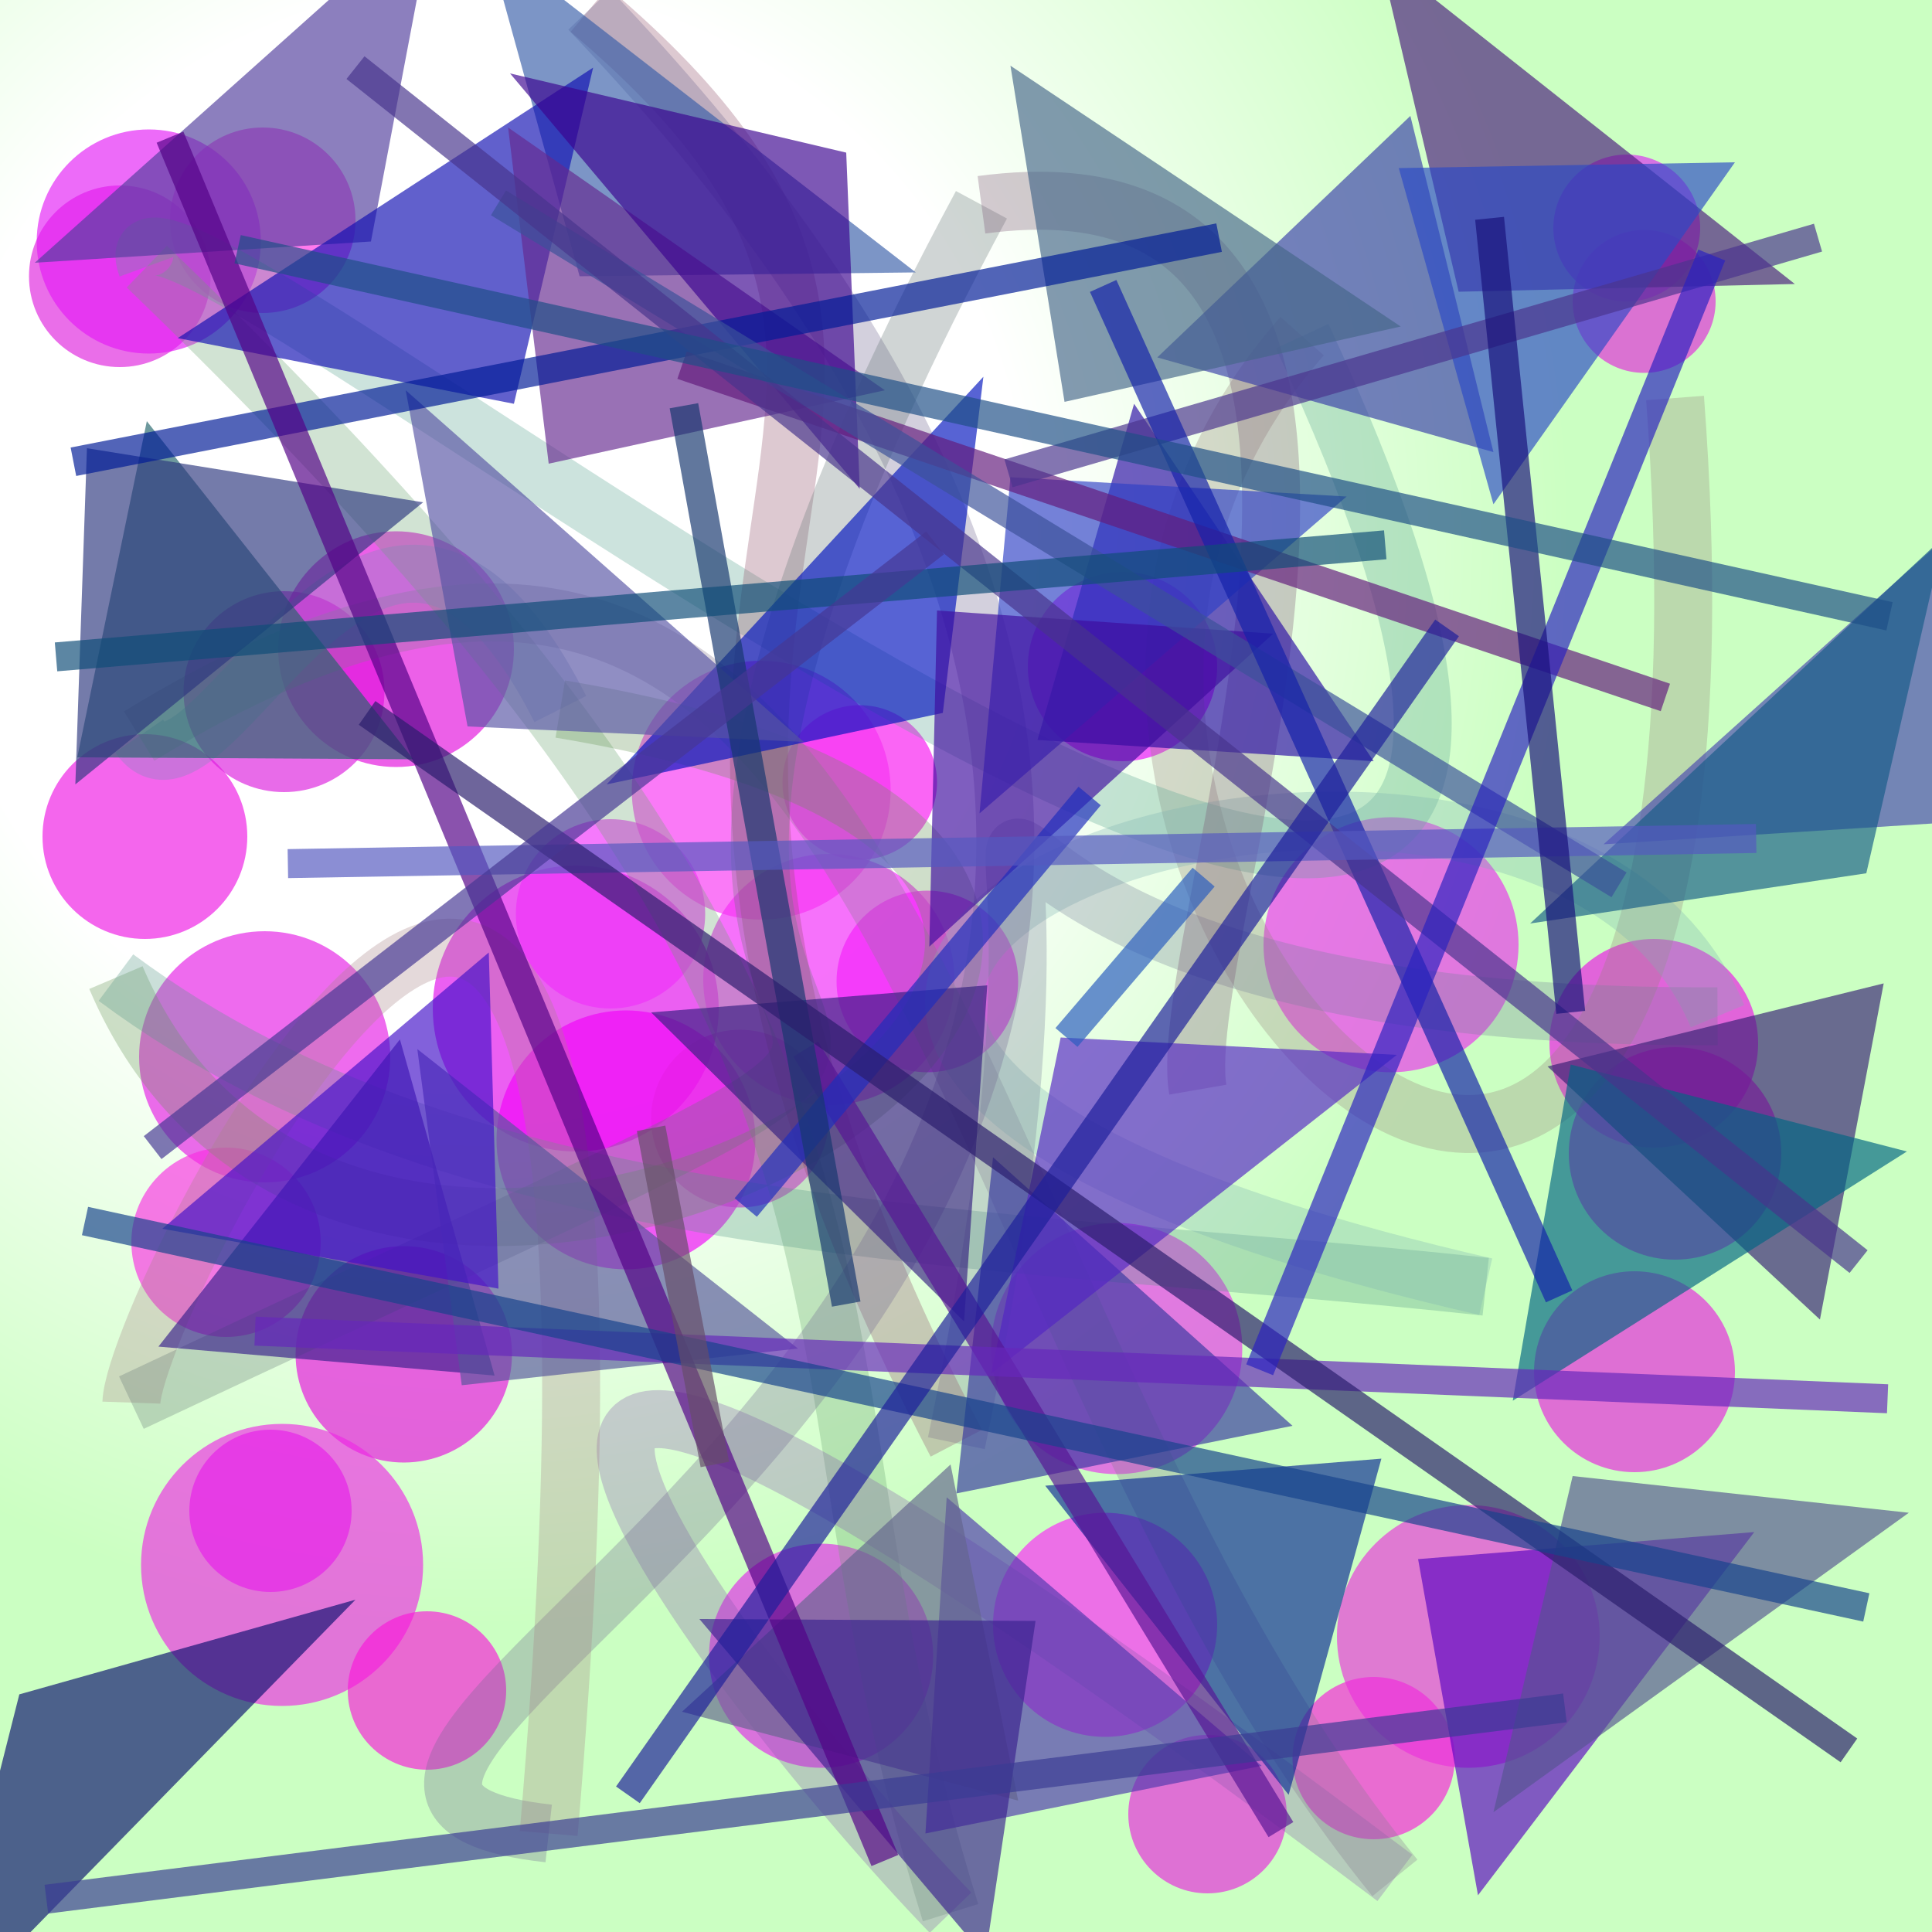 <?xml version="1.0" encoding="UTF-8"?>
<svg xmlns="http://www.w3.org/2000/svg" xmlns:xlink="http://www.w3.org/1999/xlink" width="500pt" height="500pt" viewBox="0 0 500 500" version="1.1">
<rect x="0" y="0" width="500" height="500" fill="#333333" stroke="none"/>
<defs>
<radialGradient id="radial0" gradientUnits="userSpaceOnUse" cx="0.25" cy="0.278" fx="0.25" fy="0.278" r="0.6" gradientTransform="matrix(500,0,0,500,0,0)">
<stop offset="0.467" style="stop-color:rgb(100%,100%,100%);stop-opacity:1;"/>
<stop offset="0.933" style="stop-color:rgb(79.7%,100%,75.9%);stop-opacity:1;"/>
</radialGradient>
<clipPath id="clip1">
  <rect x="0" y="0" width="500" height="500"/>
</clipPath>
<g id="surface220" clip-path="url(#clip1)">
<rect x="0" y="0" width="500" height="500" style="fill:url(#radial0);stroke:none;"/>
<path style=" stroke:none;fill-rule:nonzero;fill:rgb(87.6%,2.9%,91.7%);fill-opacity:0.644;" d="M 186 261 C 186 281.434 169.434 298 149 298 C 128.566 298 112 281.434 112 261 C 112 240.566 128.566 224 149 224 C 169.434 224 186 240.566 186 261 C 186 281.434 169.434 298 149 298 C 128.566 298 112 281.434 112 261 C 112 240.566 128.566 224 149 224 C 169.434 224 186 240.566 186 261 "/>
<path style=" stroke:none;fill-rule:nonzero;fill:rgb(96.5%,6.2%,93.7%);fill-opacity:0.644;" d="M 242.5 202.5 C 242.5 213.547 233.547 222.5 222.5 222.5 C 211.453 222.5 202.5 213.547 202.5 202.5 C 202.5 191.453 211.453 182.5 222.5 182.5 C 233.547 182.5 242.5 191.453 242.5 202.5 C 242.5 213.547 233.547 222.5 222.5 222.5 C 211.453 222.5 202.5 213.547 202.5 202.5 C 202.5 191.453 211.453 182.5 222.5 182.5 C 233.547 182.5 242.5 191.453 242.5 202.5 "/>
<path style=" stroke:none;fill-rule:nonzero;fill:rgb(93.3%,5.6%,90.9%);fill-opacity:0.644;" d="M 455 270 C 455 284.91 442.91 297 428 297 C 413.09 297 401 284.91 401 270 C 401 255.09 413.09 243 428 243 C 442.91 243 455 255.09 455 270 C 455 284.91 442.91 297 428 297 C 413.09 297 401 284.91 401 270 C 401 255.09 413.09 243 428 243 C 442.91 243 455 255.09 455 270 "/>
<path style=" stroke:none;fill-rule:nonzero;fill:rgb(93.3%,7%,89.1%);fill-opacity:0.644;" d="M 64 216.5 C 64 231.137 52.137 243 37.5 243 C 22.863 243 11 231.137 11 216.5 C 11 201.863 22.863 190 37.5 190 C 52.137 190 64 201.863 64 216.5 C 64 231.137 52.137 243 37.5 243 C 22.863 243 11 231.137 11 216.5 C 11 201.863 22.863 190 37.5 190 C 52.137 190 64 201.863 64 216.5 "/>
<path style=" stroke:none;fill-rule:nonzero;fill:rgb(92.2%,2.5%,98.9%);fill-opacity:0.644;" d="M 315 172.5 C 315 186.031 304.031 197 290.5 197 C 276.969 197 266 186.031 266 172.5 C 266 158.969 276.969 148 290.5 148 C 304.031 148 315 158.969 315 172.5 C 315 186.031 304.031 197 290.5 197 C 276.969 197 266 186.031 266 172.5 C 266 158.969 276.969 148 290.5 148 C 304.031 148 315 158.969 315 172.5 "/>
<path style=" stroke:none;fill-rule:nonzero;fill:rgb(90.3%,4.7%,86.5%);fill-opacity:0.644;" d="M 132.5 350.5 C 132.5 365.965 119.965 378.5 104.5 378.5 C 89.035 378.5 76.5 365.965 76.5 350.5 C 76.5 335.035 89.035 322.5 104.5 322.5 C 119.965 322.5 132.5 335.035 132.5 350.5 C 132.5 365.965 119.965 378.5 104.5 378.5 C 89.035 378.5 76.5 365.965 76.5 350.5 C 76.5 335.035 89.035 322.5 104.5 322.5 C 119.965 322.5 132.5 335.035 132.5 350.5 "/>
<path style=" stroke:none;fill-rule:nonzero;fill:rgb(91.5%,12.2%,87%);fill-opacity:0.644;" d="M 449 355 C 449 369.359 437.359 381 423 381 C 408.641 381 397 369.359 397 355 C 397 340.641 408.641 329 423 329 C 437.359 329 449 340.641 449 355 C 449 369.359 437.359 381 423 381 C 408.641 381 397 369.359 397 355 C 397 340.641 408.641 329 423 329 C 437.359 329 449 340.641 449 355 "/>
<path style=" stroke:none;fill-rule:nonzero;fill:rgb(91.5%,19.4%,93%);fill-opacity:0.644;" d="M 321.5 349 C 321.5 366.949 306.949 381.5 289 381.5 C 271.051 381.5 256.5 366.949 256.5 349 C 256.5 331.051 271.051 316.5 289 316.5 C 306.949 316.5 321.5 331.051 321.5 349 C 321.5 366.949 306.949 381.5 289 381.5 C 271.051 381.5 256.5 366.949 256.5 349 C 256.5 331.051 271.051 316.5 289 316.5 C 306.949 316.5 321.5 331.051 321.5 349 "/>
<path style=" stroke:none;fill-rule:nonzero;fill:rgb(89.6%,9.9%,89.6%);fill-opacity:0.644;" d="M 101 273.5 C 101 291.449 86.449 306 68.5 306 C 50.551 306 36 291.449 36 273.5 C 36 255.551 50.551 241 68.5 241 C 86.449 241 101 255.551 101 273.5 C 101 291.449 86.449 306 68.5 306 C 50.551 306 36 291.449 36 273.5 C 36 255.551 50.551 241 68.5 241 C 86.449 241 101 255.551 101 273.5 "/>
<path style=" stroke:none;fill-rule:nonzero;fill:rgb(99.5%,19.4%,89%);fill-opacity:0.644;" d="M 92 57 C 92 70.254 81.254 81 68 81 C 54.746 81 44 70.254 44 57 C 44 43.746 54.746 33 68 33 C 81.254 33 92 43.746 92 57 C 92 70.254 81.254 81 68 81 C 54.746 81 44 70.254 44 57 C 44 43.746 54.746 33 68 33 C 81.254 33 92 43.746 92 57 "/>
<path style=" stroke:none;fill-rule:nonzero;fill:rgb(88%,15.1%,91.9%);fill-opacity:0.644;" d="M 241.5 428.5 C 241.5 444.516 228.516 457.5 212.5 457.5 C 196.484 457.5 183.5 444.516 183.5 428.5 C 183.5 412.484 196.484 399.5 212.5 399.5 C 228.516 399.5 241.5 412.484 241.5 428.5 C 241.5 444.516 228.516 457.5 212.5 457.5 C 196.484 457.5 183.5 444.516 183.5 428.5 C 183.5 412.484 196.484 399.5 212.5 399.5 C 228.516 399.5 241.5 412.484 241.5 428.5 "/>
<path style=" stroke:none;fill-rule:nonzero;fill:rgb(99.9%,12.9%,98.8%);fill-opacity:0.644;" d="M 315 420.5 C 315 436.516 302.016 449.5 286 449.5 C 269.984 449.5 257 436.516 257 420.5 C 257 404.484 269.984 391.5 286 391.5 C 302.016 391.5 315 404.484 315 420.5 C 315 436.516 302.016 449.5 286 449.5 C 269.984 449.5 257 436.516 257 420.5 C 257 404.484 269.984 391.5 286 391.5 C 302.016 391.5 315 404.484 315 420.5 "/>
<path style=" stroke:none;fill-rule:nonzero;fill:rgb(85.5%,3%,94.9%);fill-opacity:0.644;" d="M 91 391 C 91 402.598 81.598 412 70 412 C 58.402 412 49 402.598 49 391 C 49 379.402 58.402 370 70 370 C 81.598 370 91 379.402 91 391 C 91 402.598 81.598 412 70 412 C 58.402 412 49 402.598 49 391 C 49 379.402 58.402 370 70 370 C 81.598 370 91 379.402 91 391 "/>
<path style=" stroke:none;fill-rule:nonzero;fill:rgb(89%,14.5%,85.6%);fill-opacity:0.644;" d="M 444 78 C 444 88.219 435.719 96.5 425.5 96.5 C 415.281 96.5 407 88.219 407 78 C 407 67.781 415.281 59.5 425.5 59.5 C 435.719 59.5 444 67.781 444 78 C 444 88.219 435.719 96.5 425.5 96.5 C 415.281 96.5 407 88.219 407 78 C 407 67.781 415.281 59.5 425.5 59.5 C 435.719 59.5 444 67.781 444 78 "/>
<path style=" stroke:none;fill-rule:nonzero;fill:rgb(97.3%,18%,88.4%);fill-opacity:0.644;" d="M 83 321.5 C 83 335.031 72.031 346 58.5 346 C 44.969 346 34 335.031 34 321.5 C 34 307.969 44.969 297 58.5 297 C 72.031 297 83 307.969 83 321.5 C 83 335.031 72.031 346 58.5 346 C 44.969 346 34 335.031 34 321.5 C 34 307.969 44.969 297 58.5 297 C 72.031 297 83 307.969 83 321.5 "/>
<path style=" stroke:none;fill-rule:nonzero;fill:rgb(97.1%,7.6%,98.4%);fill-opacity:0.644;" d="M 263.5 254 C 263.5 266.98 252.98 277.5 240 277.5 C 227.02 277.5 216.5 266.98 216.5 254 C 216.5 241.02 227.02 230.5 240 230.5 C 252.98 230.5 263.5 241.02 263.5 254 C 263.5 266.98 252.98 277.5 240 277.5 C 227.02 277.5 216.5 266.98 216.5 254 C 216.5 241.02 227.02 230.5 240 230.5 C 252.98 230.5 263.5 241.02 263.5 254 "/>
<path style=" stroke:none;fill-rule:nonzero;fill:rgb(91%,13.7%,86.8%);fill-opacity:0.644;" d="M 333 469.5 C 333 480.82 323.82 490 312.5 490 C 301.18 490 292 480.82 292 469.5 C 292 458.18 301.18 449 312.5 449 C 323.82 449 333 458.18 333 469.5 C 333 480.82 323.82 490 312.5 490 C 301.18 490 292 480.82 292 469.5 C 292 458.18 301.18 449 312.5 449 C 323.82 449 333 458.18 333 469.5 "/>
<path style=" stroke:none;fill-rule:nonzero;fill:rgb(98.1%,10.6%,85.4%);fill-opacity:0.644;" d="M 376.5 455 C 376.5 466.598 367.098 476 355.5 476 C 343.902 476 334.5 466.598 334.5 455 C 334.5 443.402 343.902 434 355.5 434 C 367.098 434 376.5 443.402 376.5 455 C 376.5 466.598 367.098 476 355.5 476 C 343.902 476 334.5 466.598 334.5 455 C 334.5 443.402 343.902 434 355.5 434 C 367.098 434 376.5 443.402 376.5 455 "/>
<path style=" stroke:none;fill-rule:nonzero;fill:rgb(94.2%,0.1%,97.6%);fill-opacity:0.644;" d="M 195.5 295 C 195.5 313.5 180.5 328.5 162 328.5 C 143.5 328.5 128.5 313.5 128.5 295 C 128.5 276.5 143.5 261.5 162 261.5 C 180.5 261.5 195.5 276.5 195.5 295 C 195.5 313.5 180.5 328.5 162 328.5 C 143.5 328.5 128.5 313.5 128.5 295 C 128.5 276.5 143.5 261.5 162 261.5 C 180.5 261.5 195.5 276.5 195.5 295 "/>
<path style=" stroke:none;fill-rule:nonzero;fill:rgb(87.1%,11.9%,86.6%);fill-opacity:0.644;" d="M 54.5 71.5 C 54.5 84.48 43.98 95 31 95 C 18.02 95 7.5 84.48 7.5 71.5 C 7.5 58.52 18.02 48 31 48 C 43.98 48 54.5 58.52 54.5 71.5 C 54.5 84.48 43.98 95 31 95 C 18.02 95 7.5 84.48 7.5 71.5 C 7.5 58.52 18.02 48 31 48 C 43.98 48 54.5 58.52 54.5 71.5 "/>
<path style=" stroke:none;fill-rule:nonzero;fill:rgb(91.6%,17.7%,93.2%);fill-opacity:0.644;" d="M 393 244.5 C 393 262.727 378.227 277.5 360 277.5 C 341.773 277.5 327 262.727 327 244.5 C 327 226.273 341.773 211.5 360 211.5 C 378.227 211.5 393 226.273 393 244.5 C 393 262.727 378.227 277.5 360 277.5 C 341.773 277.5 327 262.727 327 244.5 C 327 226.273 341.773 211.5 360 211.5 C 378.227 211.5 393 226.273 393 244.5 "/>
<path style=" stroke:none;fill-rule:nonzero;fill:rgb(88.8%,9.8%,96.2%);fill-opacity:0.644;" d="M 67.5 62.5 C 67.5 78.516 54.516 91.5 38.5 91.5 C 22.484 91.5 9.5 78.516 9.5 62.5 C 9.5 46.484 22.484 33.5 38.5 33.5 C 54.516 33.5 67.5 46.484 67.5 62.5 C 67.5 78.516 54.516 91.5 38.5 91.5 C 22.484 91.5 9.5 78.516 9.5 62.5 C 9.5 46.484 22.484 33.5 38.5 33.5 C 54.516 33.5 67.5 46.484 67.5 62.5 "/>
<path style=" stroke:none;fill-rule:nonzero;fill:rgb(90.9%,12.1%,89.9%);fill-opacity:0.644;" d="M 214.5 289.5 C 214.5 302.203 204.203 312.5 191.5 312.5 C 178.797 312.5 168.5 302.203 168.5 289.5 C 168.5 276.797 178.797 266.5 191.5 266.5 C 204.203 266.5 214.5 276.797 214.5 289.5 C 214.5 302.203 204.203 312.5 191.5 312.5 C 178.797 312.5 168.5 302.203 168.5 289.5 C 168.5 276.797 178.797 266.5 191.5 266.5 C 204.203 266.5 214.5 276.797 214.5 289.5 "/>
<path style=" stroke:none;fill-rule:nonzero;fill:rgb(92.9%,15.8%,89.6%);fill-opacity:0.644;" d="M 109.5 405 C 109.5 425.16 93.16 441.5 73 441.5 C 52.84 441.5 36.5 425.16 36.5 405 C 36.5 384.84 52.84 368.5 73 368.5 C 93.16 368.5 109.5 384.84 109.5 405 C 109.5 425.16 93.16 441.5 73 441.5 C 52.84 441.5 36.5 425.16 36.5 405 C 36.5 384.84 52.84 368.5 73 368.5 C 93.16 368.5 109.5 384.84 109.5 405 "/>
<path style=" stroke:none;fill-rule:nonzero;fill:rgb(85.8%,15.1%,95.7%);fill-opacity:0.644;" d="M 440 59 C 440 69.492 431.492 78 421 78 C 410.508 78 402 69.492 402 59 C 402 48.508 410.508 40 421 40 C 431.492 40 440 48.508 440 59 C 440 69.492 431.492 78 421 78 C 410.508 78 402 69.492 402 59 C 402 48.508 410.508 40 421 40 C 431.492 40 440 48.508 440 59 "/>
<path style=" stroke:none;fill-rule:nonzero;fill:rgb(91.7%,19.3%,85.6%);fill-opacity:0.644;" d="M 414 423.5 C 414 442.277 398.777 457.5 380 457.5 C 361.223 457.5 346 442.277 346 423.5 C 346 404.723 361.223 389.5 380 389.5 C 398.777 389.5 414 404.723 414 423.5 C 414 442.277 398.777 457.5 380 457.5 C 361.223 457.5 346 442.277 346 423.5 C 346 404.723 361.223 389.5 380 389.5 C 398.777 389.5 414 404.723 414 423.5 "/>
<path style=" stroke:none;fill-rule:nonzero;fill:rgb(94.9%,5.9%,86.8%);fill-opacity:0.644;" d="M 461 298.5 C 461 313.688 448.688 326 433.5 326 C 418.312 326 406 313.688 406 298.5 C 406 283.312 418.312 271 433.5 271 C 448.688 271 461 283.312 461 298.5 C 461 313.688 448.688 326 433.5 326 C 418.312 326 406 313.688 406 298.5 C 406 283.312 418.312 271 433.5 271 C 448.688 271 461 283.312 461 298.5 "/>
<path style=" stroke:none;fill-rule:nonzero;fill:rgb(85.7%,10%,86.7%);fill-opacity:0.644;" d="M 99.5 179 C 99.5 193.359 87.859 205 73.5 205 C 59.141 205 47.5 193.359 47.5 179 C 47.5 164.641 59.141 153 73.5 153 C 87.859 153 99.5 164.641 99.5 179 C 99.5 193.359 87.859 205 73.5 205 C 59.141 205 47.5 193.359 47.5 179 C 47.5 164.641 59.141 153 73.5 153 C 87.859 153 99.5 164.641 99.5 179 "/>
<path style=" stroke:none;fill-rule:nonzero;fill:rgb(93.5%,18.4%,97.7%);fill-opacity:0.644;" d="M 182.5 236.5 C 182.5 250.031 171.531 261 158 261 C 144.469 261 133.5 250.031 133.5 236.5 C 133.5 222.969 144.469 212 158 212 C 171.531 212 182.5 222.969 182.5 236.5 C 182.5 250.031 171.531 261 158 261 C 144.469 261 133.5 250.031 133.5 236.5 C 133.5 222.969 144.469 212 158 212 C 171.531 212 182.5 222.969 182.5 236.5 "/>
<path style=" stroke:none;fill-rule:nonzero;fill:rgb(88.3%,3.5%,85.6%);fill-opacity:0.644;" d="M 133 168 C 133 184.844 119.344 198.5 102.5 198.5 C 85.656 198.5 72 184.844 72 168 C 72 151.156 85.656 137.5 102.5 137.5 C 119.344 137.5 133 151.156 133 168 C 133 184.844 119.344 198.5 102.5 198.5 C 85.656 198.5 72 184.844 72 168 C 72 151.156 85.656 137.5 102.5 137.5 C 119.344 137.5 133 151.156 133 168 "/>
<path style=" stroke:none;fill-rule:nonzero;fill:rgb(98.2%,8.5%,85.3%);fill-opacity:0.644;" d="M 131 437.5 C 131 448.82 121.82 458 110.5 458 C 99.18 458 90 448.82 90 437.5 C 90 426.18 99.18 417 110.5 417 C 121.82 417 131 426.18 131 437.5 C 131 448.82 121.82 458 110.5 458 C 99.18 458 90 448.82 90 437.5 C 90 426.18 99.18 417 110.5 417 C 121.82 417 131 426.18 131 437.5 "/>
<path style=" stroke:none;fill-rule:nonzero;fill:rgb(94.2%,14.1%,97.3%);fill-opacity:0.644;" d="M 247 253.5 C 247 271.449 232.449 286 214.5 286 C 196.551 286 182 271.449 182 253.5 C 182 235.551 196.551 221 214.5 221 C 232.449 221 247 235.551 247 253.5 C 247 271.449 232.449 286 214.5 286 C 196.551 286 182 271.449 182 253.5 C 182 235.551 196.551 221 214.5 221 C 232.449 221 247 235.551 247 253.5 "/>
<path style=" stroke:none;fill-rule:nonzero;fill:rgb(96.5%,19.4%,95.2%);fill-opacity:0.644;" d="M 230.5 204.5 C 230.5 223 215.5 238 197 238 C 178.5 238 163.5 223 163.5 204.5 C 163.5 186 178.5 171 197 171 C 215.5 171 230.5 186 230.5 204.5 C 230.5 223 215.5 238 197 238 C 178.5 238 163.5 223 163.5 204.5 C 163.5 186 178.5 171 197 171 C 215.5 171 230.5 186 230.5 204.5 "/>
<path style="fill:none;stroke-width:0.03;stroke-linecap:butt;stroke-linejoin:miter;stroke:rgb(58.7%,51.6%,48.7%);stroke-opacity:0.308;stroke-miterlimit:10;" d="M 0.867 0.206 C 0.921 0.922 0.436 0.443 0.674 0.174 " transform="matrix(500,0,0,500,0,0)"/>
<path style="fill:none;stroke-width:0.03;stroke-linecap:butt;stroke-linejoin:miter;stroke:rgb(35.3%,64.2%,56%);stroke-opacity:0.308;stroke-miterlimit:10;" d="M 0.674 0.174 C 0.984 0.841 0.036 0.028 0.076 0.138 " transform="matrix(500,0,0,500,0,0)"/>
<path style="fill:none;stroke-width:0.03;stroke-linecap:butt;stroke-linejoin:miter;stroke:rgb(41.6%,64%,44%);stroke-opacity:0.308;stroke-miterlimit:10;" d="M 0.076 0.138 C 0.508 0.554 0.392 0.669 0.492 0.99 " transform="matrix(500,0,0,500,0,0)"/>
<path style="fill:none;stroke-width:0.03;stroke-linecap:butt;stroke-linejoin:miter;stroke:rgb(52.7%,34.5%,68.2%);stroke-opacity:0.308;stroke-miterlimit:10;" d="M 0.492 0.99 C 0.374 0.868 0.086 0.492 0.722 0.972 " transform="matrix(500,0,0,500,0,0)"/>
<path style="fill:none;stroke-width:0.03;stroke-linecap:butt;stroke-linejoin:miter;stroke:rgb(53.2%,47.7%,56.8%);stroke-opacity:0.308;stroke-miterlimit:10;" d="M 0.722 0.972 C 0.472 0.664 0.476 0.133 0.072 0.381 " transform="matrix(500,0,0,500,0,0)"/>
<path style="fill:none;stroke-width:0.03;stroke-linecap:butt;stroke-linejoin:miter;stroke:rgb(45.3%,54.8%,70%);stroke-opacity:0.308;stroke-miterlimit:10;" d="M 0.072 0.381 C 0.109 0.435 0.195 0.179 0.29 0.367 " transform="matrix(500,0,0,500,0,0)"/>
<path style="fill:none;stroke-width:0.03;stroke-linecap:butt;stroke-linejoin:miter;stroke:rgb(40.1%,57.3%,33.3%);stroke-opacity:0.308;stroke-miterlimit:10;" d="M 0.29 0.367 C 0.807 0.453 0.193 0.818 0.06 0.506 " transform="matrix(500,0,0,500,0,0)"/>
<path style="fill:none;stroke-width:0.03;stroke-linecap:butt;stroke-linejoin:miter;stroke:rgb(33.6%,59.3%,52%);stroke-opacity:0.308;stroke-miterlimit:10;" d="M 0.06 0.506 C 0.244 0.643 0.511 0.638 0.769 0.666 " transform="matrix(500,0,0,500,0,0)"/>
<path style="fill:none;stroke-width:0.03;stroke-linecap:butt;stroke-linejoin:miter;stroke:rgb(48.7%,69.6%,69.4%);stroke-opacity:0.308;stroke-miterlimit:10;" d="M 0.769 0.666 C 0.13 0.519 0.791 0.291 0.889 0.526 " transform="matrix(500,0,0,500,0,0)"/>
<path style="fill:none;stroke-width:0.03;stroke-linecap:butt;stroke-linejoin:miter;stroke:rgb(46%,49.6%,60.6%);stroke-opacity:0.308;stroke-miterlimit:10;" d="M 0.889 0.526 C 0.347 0.529 0.605 0.22 0.495 0.747 " transform="matrix(500,0,0,500,0,0)"/>
<path style="fill:none;stroke-width:0.03;stroke-linecap:butt;stroke-linejoin:miter;stroke:rgb(56.1%,31.6%,41.7%);stroke-opacity:0.308;stroke-miterlimit:10;" d="M 0.495 0.747 C 0.25 0.278 0.557 0.218 0.305 0.005 " transform="matrix(500,0,0,500,0,0)"/>
<path style="fill:none;stroke-width:0.03;stroke-linecap:butt;stroke-linejoin:miter;stroke:rgb(44.2%,40.4%,56.6%);stroke-opacity:0.308;stroke-miterlimit:10;" d="M 0.305 0.005 C 0.909 0.638 0.023 0.92 0.284 0.949 " transform="matrix(500,0,0,500,0,0)"/>
<path style="fill:none;stroke-width:0.03;stroke-linecap:butt;stroke-linejoin:miter;stroke:rgb(65.6%,51%,52.6%);stroke-opacity:0.308;stroke-miterlimit:10;" d="M 0.284 0.949 C 0.356 0.109 0.07 0.669 0.068 0.726 " transform="matrix(500,0,0,500,0,0)"/>
<path style="fill:none;stroke-width:0.03;stroke-linecap:butt;stroke-linejoin:miter;stroke:rgb(40.2%,46.1%,46.1%);stroke-opacity:0.308;stroke-miterlimit:10;" d="M 0.068 0.726 C 0.726 0.416 0.182 0.711 0.508 0.106 " transform="matrix(500,0,0,500,0,0)"/>
<path style="fill:none;stroke-width:0.03;stroke-linecap:butt;stroke-linejoin:miter;stroke:rgb(47.7%,32.6%,44.6%);stroke-opacity:0.308;stroke-miterlimit:10;" d="M 0.508 0.106 C 0.77 0.071 0.606 0.483 0.62 0.564 " transform="matrix(500,0,0,500,0,0)"/>
<path style=" stroke:none;fill-rule:nonzero;fill:rgb(31.9%,24.3%,61.5%);fill-opacity:0.658;" d="M 9 68 L 96 62.5 L 112.5 -24.5 L 9 68 "/>
<path style=" stroke:none;fill-rule:nonzero;fill:rgb(22.1%,37%,65.9%);fill-opacity:0.658;" d="M 237 70.5 L 150 71.5 L 126 -15.5 L 237 70.5 "/>
<path style=" stroke:none;fill-rule:nonzero;fill:rgb(22.4%,24.5%,66.3%);fill-opacity:0.658;" d="M 299.5 92.5 L 386.5 117 L 365 30 L 299.5 92.5 "/>
<path style=" stroke:none;fill-rule:nonzero;fill:rgb(28.5%,10.4%,49%);fill-opacity:0.658;" d="M 464.5 73.5 L 377.5 75.5 L 357 -11.5 L 464.5 73.5 "/>
<path style=" stroke:none;fill-rule:nonzero;fill:rgb(27.5%,27.4%,68.7%);fill-opacity:0.658;" d="M 415 218.5 L 502 213 L 518 126 L 415 218.5 "/>
<path style=" stroke:none;fill-rule:nonzero;fill:rgb(16%,4.3%,64.7%);fill-opacity:0.658;" d="M 355.5 197 L 268.5 191.5 L 293.5 104.5 L 355.5 197 "/>
<path style=" stroke:none;fill-rule:nonzero;fill:rgb(0.1%,7.6%,74.3%);fill-opacity:0.658;" d="M 157 203 L 244 184.5 L 254.5 97.5 L 157 203 "/>
<path style=" stroke:none;fill-rule:nonzero;fill:rgb(13.2%,39.4%,42.1%);fill-opacity:0.658;" d="M 107 196.5 L 20 196 L 38 109 L 107 196.5 "/>
<path style=" stroke:none;fill-rule:nonzero;fill:rgb(22%,12.8%,55%);fill-opacity:0.658;" d="M 41 348.5 L 128 356 L 103.5 269 L 41 348.5 "/>
<path style=" stroke:none;fill-rule:nonzero;fill:rgb(20.2%,12.4%,49.9%);fill-opacity:0.658;" d="M 168.5 262 L 255.5 255 L 249.5 342 L 168.5 262 "/>
<path style=" stroke:none;fill-rule:nonzero;fill:rgb(20.8%,21.9%,62.7%);fill-opacity:0.658;" d="M 334.5 369 L 247.5 386.5 L 257 299.5 L 334.5 369 "/>
<path style=" stroke:none;fill-rule:nonzero;fill:rgb(21.5%,12.4%,46.1%);fill-opacity:0.658;" d="M 400.5 276 L 487.5 254.5 L 471 341.5 L 400.5 276 "/>
<path style=" stroke:none;fill-rule:nonzero;fill:rgb(35.6%,2.3%,75.7%);fill-opacity:0.658;" d="M 454 396.5 L 367 403.5 L 382.5 490.5 L 454 396.5 "/>
<path style=" stroke:none;fill-rule:nonzero;fill:rgb(30.6%,22.4%,67.7%);fill-opacity:0.658;" d="M 326.5 457 L 239.5 474.5 L 245 387.5 L 326.5 457 "/>
<path style=" stroke:none;fill-rule:nonzero;fill:rgb(39.1%,39.3%,55.3%);fill-opacity:0.658;" d="M 176.5 443 L 263.5 466 L 246 379 L 176.5 443 "/>
<path style=" stroke:none;fill-rule:nonzero;fill:rgb(6.4%,5.4%,69.7%);fill-opacity:0.658;" d="M 46 87.5 L 133 104.5 L 153.5 17.5 L 46 87.5 "/>
<path style=" stroke:none;fill-rule:nonzero;fill:rgb(4.6%,6.3%,43.9%);fill-opacity:0.658;" d="M 92 414 L 5 438.5 L -17 525.5 L 92 414 "/>
<path style=" stroke:none;fill-rule:nonzero;fill:rgb(4.5%,16.6%,58.6%);fill-opacity:0.658;" d="M 270.5 384.5 L 357.5 377.5 L 333.5 464.5 L 270.5 384.5 "/>
<path style=" stroke:none;fill-rule:nonzero;fill:rgb(27.3%,39.9%,54%);fill-opacity:0.658;" d="M 362.5 84.5 L 275.5 104 L 261.5 17 L 362.5 84.5 "/>
<path style=" stroke:none;fill-rule:nonzero;fill:rgb(39.2%,15.8%,56.2%);fill-opacity:0.658;" d="M 229 101 L 142 120 L 131.5 33 L 229 101 "/>
<path style=" stroke:none;fill-rule:nonzero;fill:rgb(0.2%,39.3%,51.2%);fill-opacity:0.658;" d="M 493.5 298 L 406.5 275.5 L 391.5 362.5 L 493.5 298 "/>
<path style=" stroke:none;fill-rule:nonzero;fill:rgb(8.7%,35.9%,53.2%);fill-opacity:0.658;" d="M 396 239 L 483 226 L 503 139 L 396 239 "/>
<path style=" stroke:none;fill-rule:nonzero;fill:rgb(33.6%,33.4%,60.8%);fill-opacity:0.658;" d="M 206.5 349 L 119.5 358.5 L 108 271.5 L 206.5 349 "/>
<path style=" stroke:none;fill-rule:nonzero;fill:rgb(25.7%,6.1%,78.7%);fill-opacity:0.658;" d="M 42 318 L 129 333.5 L 126.5 246.5 L 42 318 "/>
<path style=" stroke:none;fill-rule:nonzero;fill:rgb(16.8%,28.6%,77.6%);fill-opacity:0.658;" d="M 449 42 L 362 43.5 L 386.5 130.5 L 449 42 "/>
<path style=" stroke:none;fill-rule:nonzero;fill:rgb(33.3%,32.7%,56.7%);fill-opacity:0.658;" d="M 494 391.5 L 407 382 L 386.5 469 L 494 391.5 "/>
<path style=" stroke:none;fill-rule:nonzero;fill:rgb(22.9%,13.5%,55.9%);fill-opacity:0.658;" d="M 181 419 L 268 419.5 L 255 506.5 L 181 419 "/>
<path style=" stroke:none;fill-rule:nonzero;fill:rgb(18.3%,25.2%,77.4%);fill-opacity:0.658;" d="M 348.5 128.5 L 261.5 123.5 L 253.5 210.5 L 348.5 128.5 "/>
<path style=" stroke:none;fill-rule:nonzero;fill:rgb(17.8%,21.5%,49.4%);fill-opacity:0.658;" d="M 109.5 130 L 22.5 116 L 19.5 203 L 109.5 130 "/>
<path style=" stroke:none;fill-rule:nonzero;fill:rgb(32.2%,13.9%,76.7%);fill-opacity:0.658;" d="M 361.5 273 L 274.5 268.5 L 256.5 355.5 L 361.5 273 "/>
<path style=" stroke:none;fill-rule:nonzero;fill:rgb(34.4%,32.8%,64.6%);fill-opacity:0.658;" d="M 208 192 L 121 188 L 105 101 L 208 192 "/>
<path style=" stroke:none;fill-rule:nonzero;fill:rgb(24.2%,4.6%,62.2%);fill-opacity:0.658;" d="M 329.5 164 L 242.5 158 L 240.5 245 L 329.5 164 "/>
<path style=" stroke:none;fill-rule:nonzero;fill:rgb(23%,1%,55.9%);fill-opacity:0.658;" d="M 132 19 L 219 39.5 L 222.5 126.5 L 132 19 "/>
<path style="fill:none;stroke-width:0.015;stroke-linecap:butt;stroke-linejoin:miter;stroke:rgb(34.2%,8.6%,58.6%);stroke-opacity:0.679;stroke-miterlimit:10;" d="M 0.663 0.947 L 0.417 0.543 " transform="matrix(500,0,0,500,0,0)"/>
<path style="fill:none;stroke-width:0.015;stroke-linecap:butt;stroke-linejoin:miter;stroke:rgb(0.1%,10.5%,59%);stroke-opacity:0.679;stroke-miterlimit:10;" d="M 0.631 0.123 L 0.038 0.239 " transform="matrix(500,0,0,500,0,0)"/>
<path style="fill:none;stroke-width:0.015;stroke-linecap:butt;stroke-linejoin:miter;stroke:rgb(11.9%,17.5%,73.8%);stroke-opacity:0.679;stroke-miterlimit:10;" d="M 0.386 0.625 L 0.564 0.412 " transform="matrix(500,0,0,500,0,0)"/>
<path style="fill:none;stroke-width:0.015;stroke-linecap:butt;stroke-linejoin:miter;stroke:rgb(9.2%,21.5%,43.6%);stroke-opacity:0.679;stroke-miterlimit:10;" d="M 0.354 0.21 L 0.438 0.675 " transform="matrix(500,0,0,500,0,0)"/>
<path style="fill:none;stroke-width:0.015;stroke-linecap:butt;stroke-linejoin:miter;stroke:rgb(15.8%,36%,74.6%);stroke-opacity:0.679;stroke-miterlimit:10;" d="M 0.552 0.537 L 0.623 0.454 " transform="matrix(500,0,0,500,0,0)"/>
<path style="fill:none;stroke-width:0.015;stroke-linecap:butt;stroke-linejoin:miter;stroke:rgb(38.9%,10.9%,48.8%);stroke-opacity:0.679;stroke-miterlimit:10;" d="M 0.862 0.361 L 0.353 0.189 " transform="matrix(500,0,0,500,0,0)"/>
<path style="fill:none;stroke-width:0.015;stroke-linecap:butt;stroke-linejoin:miter;stroke:rgb(23.2%,32.1%,60.4%);stroke-opacity:0.679;stroke-miterlimit:10;" d="M 0.838 0.458 L 0.258 0.105 " transform="matrix(500,0,0,500,0,0)"/>
<path style="fill:none;stroke-width:0.015;stroke-linecap:butt;stroke-linejoin:miter;stroke:rgb(39.7%,15.5%,73.3%);stroke-opacity:0.679;stroke-miterlimit:10;" d="M 0.132 0.689 L 0.977 0.724 " transform="matrix(500,0,0,500,0,0)"/>
<path style="fill:none;stroke-width:0.015;stroke-linecap:butt;stroke-linejoin:miter;stroke:rgb(29.3%,20.2%,55.7%);stroke-opacity:0.679;stroke-miterlimit:10;" d="M 0.522 0.245 L 0.941 0.123 " transform="matrix(500,0,0,500,0,0)"/>
<path style="fill:none;stroke-width:0.015;stroke-linecap:butt;stroke-linejoin:miter;stroke:rgb(7.7%,13.2%,66.5%);stroke-opacity:0.679;stroke-miterlimit:10;" d="M 0.571 0.148 L 0.807 0.671 " transform="matrix(500,0,0,500,0,0)"/>
<path style="fill:none;stroke-width:0.015;stroke-linecap:butt;stroke-linejoin:miter;stroke:rgb(28%,20.4%,55.1%);stroke-opacity:0.679;stroke-miterlimit:10;" d="M 0.962 0.653 L 0.184 0.035 " transform="matrix(500,0,0,500,0,0)"/>
<path style="fill:none;stroke-width:0.015;stroke-linecap:butt;stroke-linejoin:miter;stroke:rgb(32.5%,0.3%,52.5%);stroke-opacity:0.679;stroke-miterlimit:10;" d="M 0.088 0.071 L 0.458 0.963 " transform="matrix(500,0,0,500,0,0)"/>
<path style="fill:none;stroke-width:0.015;stroke-linecap:butt;stroke-linejoin:miter;stroke:rgb(33.3%,34.7%,75.2%);stroke-opacity:0.679;stroke-miterlimit:10;" d="M 0.149 0.447 L 0.909 0.434 " transform="matrix(500,0,0,500,0,0)"/>
<path style="fill:none;stroke-width:0.015;stroke-linecap:butt;stroke-linejoin:miter;stroke:rgb(16.2%,11.1%,42.3%);stroke-opacity:0.679;stroke-miterlimit:10;" d="M 0.957 0.906 L 0.19 0.369 " transform="matrix(500,0,0,500,0,0)"/>
<path style="fill:none;stroke-width:0.015;stroke-linecap:butt;stroke-linejoin:miter;stroke:rgb(16.2%,12.8%,75.1%);stroke-opacity:0.679;stroke-miterlimit:10;" d="M 0.886 0.132 L 0.652 0.709 " transform="matrix(500,0,0,500,0,0)"/>
<path style="fill:none;stroke-width:0.015;stroke-linecap:butt;stroke-linejoin:miter;stroke:rgb(6.1%,30%,47.1%);stroke-opacity:0.679;stroke-miterlimit:10;" d="M 0.717 0.282 L 0.029 0.34 " transform="matrix(500,0,0,500,0,0)"/>
<path style="fill:none;stroke-width:0.015;stroke-linecap:butt;stroke-linejoin:miter;stroke:rgb(9%,26.1%,55.1%);stroke-opacity:0.679;stroke-miterlimit:10;" d="M 0.966 0.832 L 0.044 0.632 " transform="matrix(500,0,0,500,0,0)"/>
<path style="fill:none;stroke-width:0.015;stroke-linecap:butt;stroke-linejoin:miter;stroke:rgb(9.7%,6.6%,48.1%);stroke-opacity:0.679;stroke-miterlimit:10;" d="M 0.813 0.524 L 0.771 0.113 " transform="matrix(500,0,0,500,0,0)"/>
<path style="fill:none;stroke-width:0.015;stroke-linecap:butt;stroke-linejoin:miter;stroke:rgb(11.4%,12%,60.7%);stroke-opacity:0.679;stroke-miterlimit:10;" d="M 0.749 0.325 L 0.325 0.929 " transform="matrix(500,0,0,500,0,0)"/>
<path style="fill:none;stroke-width:0.015;stroke-linecap:butt;stroke-linejoin:miter;stroke:rgb(11.9%,30.6%,52.7%);stroke-opacity:0.679;stroke-miterlimit:10;" d="M 0.123 0.129 L 0.978 0.319 " transform="matrix(500,0,0,500,0,0)"/>
<path style="fill:none;stroke-width:0.015;stroke-linecap:butt;stroke-linejoin:miter;stroke:rgb(22.7%,23.4%,58.1%);stroke-opacity:0.679;stroke-miterlimit:10;" d="M 0.024 0.983 L 0.81 0.884 " transform="matrix(500,0,0,500,0,0)"/>
<path style="fill:none;stroke-width:0.015;stroke-linecap:butt;stroke-linejoin:miter;stroke:rgb(39.7%,30.1%,41.1%);stroke-opacity:0.679;stroke-miterlimit:10;" d="M 0.37 0.758 L 0.337 0.584 " transform="matrix(500,0,0,500,0,0)"/>
<path style="fill:none;stroke-width:0.015;stroke-linecap:butt;stroke-linejoin:miter;stroke:rgb(27.6%,21.8%,57.6%);stroke-opacity:0.679;stroke-miterlimit:10;" d="M 0.484 0.281 L 0.079 0.594 " transform="matrix(500,0,0,500,0,0)"/>
</g>
</defs>
<g id="surface217">
<use xlink:href="#surface220"/>
</g>
</svg>
